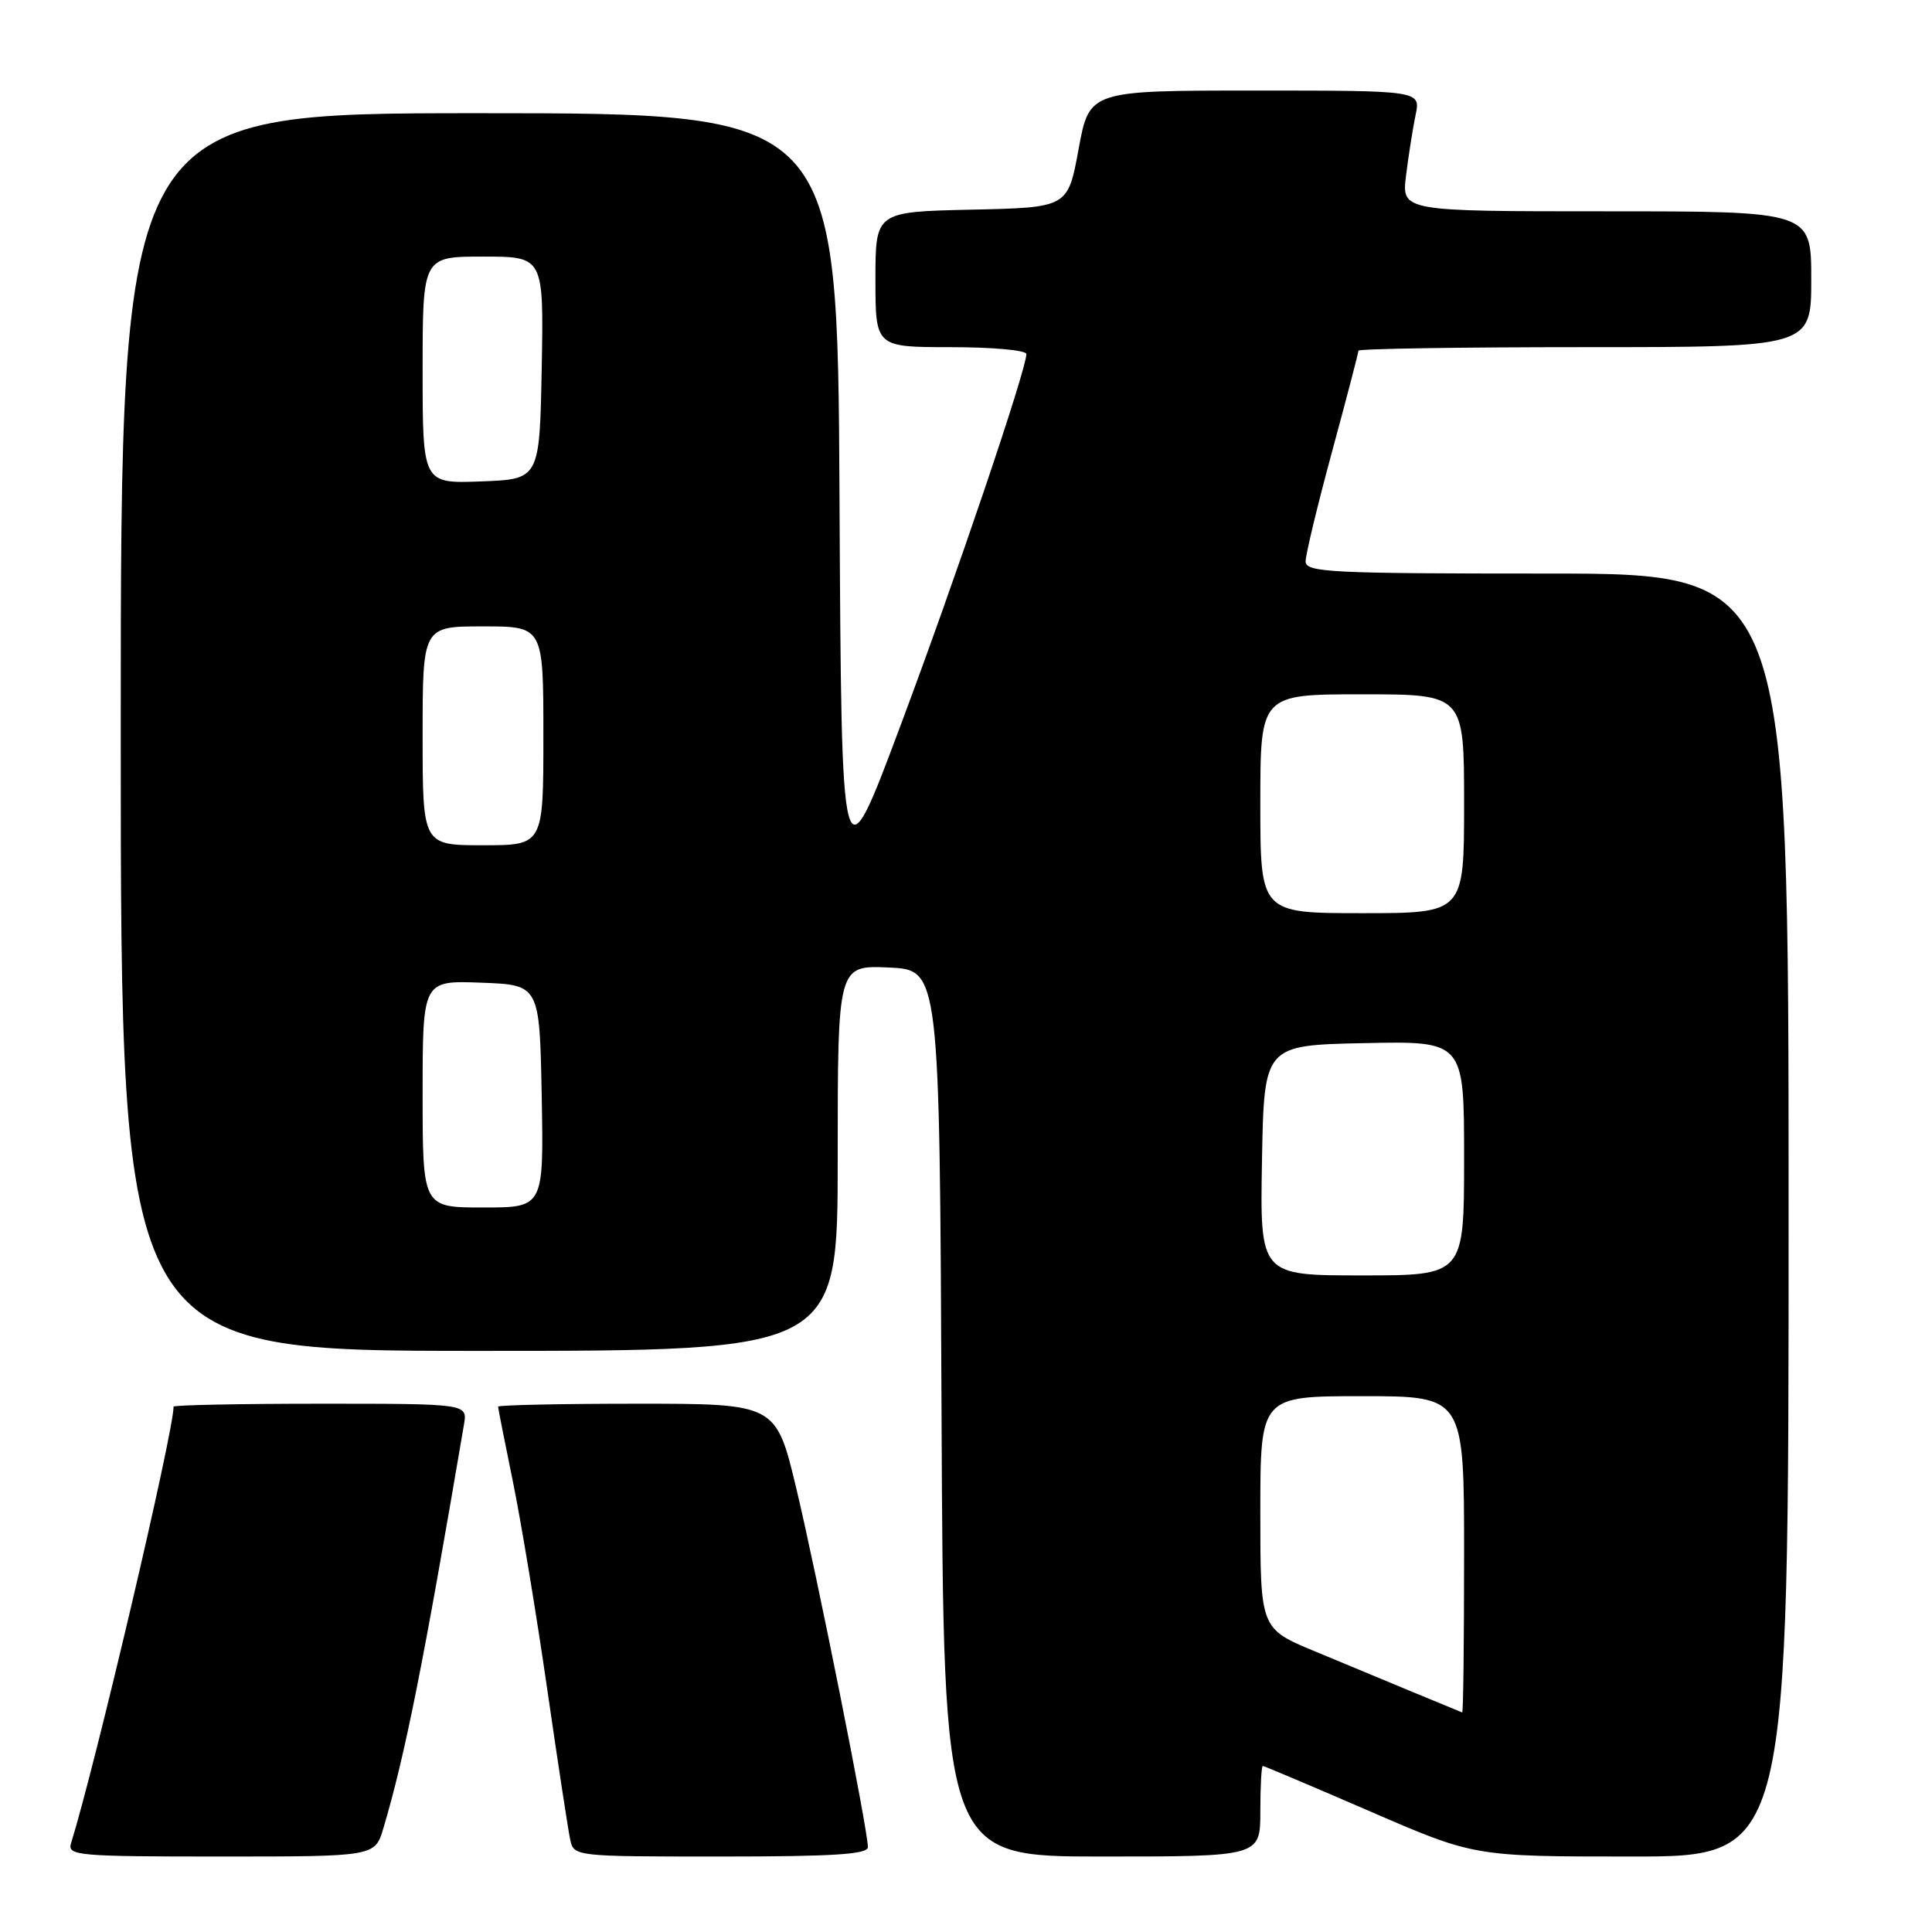 <?xml version="1.0" encoding="UTF-8" standalone="no"?>
<!DOCTYPE svg PUBLIC "-//W3C//DTD SVG 1.1//EN" "http://www.w3.org/Graphics/SVG/1.1/DTD/svg11.dtd" >
<svg xmlns="http://www.w3.org/2000/svg" xmlns:xlink="http://www.w3.org/1999/xlink" version="1.1" viewBox="0 0 256 256">
 <g >
 <path fill="currentColor"
d=" M 50.80 242.25 C 53.68 232.56 56.09 220.50 61.48 188.75 C 61.95 186.00 61.95 186.00 42.48 186.00 C 31.76 186.00 23.00 186.18 23.00 186.39 C 23.00 189.77 12.64 233.88 9.41 244.25 C 8.90 245.88 10.30 246.00 29.27 246.00 C 49.68 246.00 49.68 246.00 50.80 242.25 Z  M 115.00 244.75 C 115.00 242.46 108.25 208.66 105.52 197.25 C 102.83 186.00 102.83 186.00 84.41 186.00 C 74.29 186.00 66.00 186.18 66.00 186.39 C 66.00 186.60 66.88 191.05 67.95 196.26 C 69.02 201.48 71.06 213.79 72.48 223.62 C 73.90 233.46 75.29 242.51 75.55 243.75 C 76.04 245.99 76.13 246.00 95.52 246.00 C 110.44 246.00 115.00 245.71 115.00 244.75 Z  M 167.00 240.00 C 167.00 236.70 167.15 234.00 167.33 234.00 C 167.51 234.00 173.89 236.70 181.50 240.00 C 195.34 246.00 195.34 246.00 216.17 246.00 C 237.00 246.00 237.00 246.00 237.00 161.00 C 237.00 76.00 237.00 76.00 205.00 76.00 C 176.25 76.00 173.00 75.84 173.00 74.39 C 173.00 73.50 174.57 66.97 176.50 59.86 C 178.43 52.76 180.00 46.73 180.00 46.47 C 180.00 46.21 193.50 46.00 210.00 46.00 C 240.00 46.00 240.00 46.00 240.00 37.00 C 240.00 28.00 240.00 28.00 212.86 28.00 C 185.72 28.00 185.72 28.00 186.31 23.25 C 186.63 20.64 187.20 17.04 187.57 15.25 C 188.25 12.00 188.25 12.00 166.30 12.00 C 144.35 12.00 144.35 12.00 142.92 19.75 C 141.50 27.50 141.50 27.50 128.75 27.78 C 116.00 28.06 116.00 28.06 116.00 37.03 C 116.00 46.00 116.00 46.00 126.00 46.00 C 131.50 46.00 136.00 46.41 136.00 46.91 C 136.00 48.97 126.69 76.47 119.35 96.07 C 111.50 117.06 111.50 117.06 111.24 66.03 C 110.98 15.00 110.98 15.00 63.49 15.00 C 16.00 15.00 16.00 15.00 16.00 97.00 C 16.00 179.00 16.00 179.00 63.50 179.00 C 111.00 179.00 111.00 179.00 111.00 153.45 C 111.00 127.91 111.00 127.91 117.75 128.20 C 124.50 128.50 124.50 128.50 124.76 187.25 C 125.02 246.00 125.02 246.00 146.01 246.00 C 167.00 246.00 167.00 246.00 167.00 240.00 Z  M 187.50 224.33 C 184.20 222.95 178.24 220.47 174.25 218.82 C 167.00 215.81 167.00 215.81 167.00 200.41 C 167.00 185.00 167.00 185.00 180.50 185.00 C 194.00 185.00 194.00 185.00 194.00 206.00 C 194.00 217.55 193.89 226.96 193.75 226.91 C 193.61 226.86 190.80 225.70 187.50 224.33 Z  M 167.22 153.75 C 167.50 138.50 167.50 138.50 180.75 138.22 C 194.00 137.94 194.00 137.94 194.00 153.47 C 194.00 169.00 194.00 169.00 180.47 169.00 C 166.95 169.00 166.95 169.00 167.22 153.75 Z  M 56.00 144.96 C 56.00 129.92 56.00 129.92 63.75 130.21 C 71.50 130.50 71.50 130.50 71.78 145.25 C 72.05 160.00 72.05 160.00 64.03 160.00 C 56.00 160.00 56.00 160.00 56.00 144.96 Z  M 167.00 106.50 C 167.00 92.00 167.00 92.00 180.50 92.00 C 194.00 92.00 194.00 92.00 194.00 106.50 C 194.00 121.00 194.00 121.00 180.50 121.00 C 167.00 121.00 167.00 121.00 167.00 106.50 Z  M 56.00 97.50 C 56.00 83.00 56.00 83.00 64.00 83.00 C 72.00 83.00 72.00 83.00 72.00 97.50 C 72.00 112.00 72.00 112.00 64.00 112.00 C 56.00 112.00 56.00 112.00 56.00 97.50 Z  M 56.00 49.04 C 56.00 34.00 56.00 34.00 64.03 34.00 C 72.05 34.00 72.05 34.00 71.78 48.75 C 71.50 63.50 71.50 63.50 63.75 63.79 C 56.00 64.08 56.00 64.08 56.00 49.04 Z "/>
</g>
</svg>